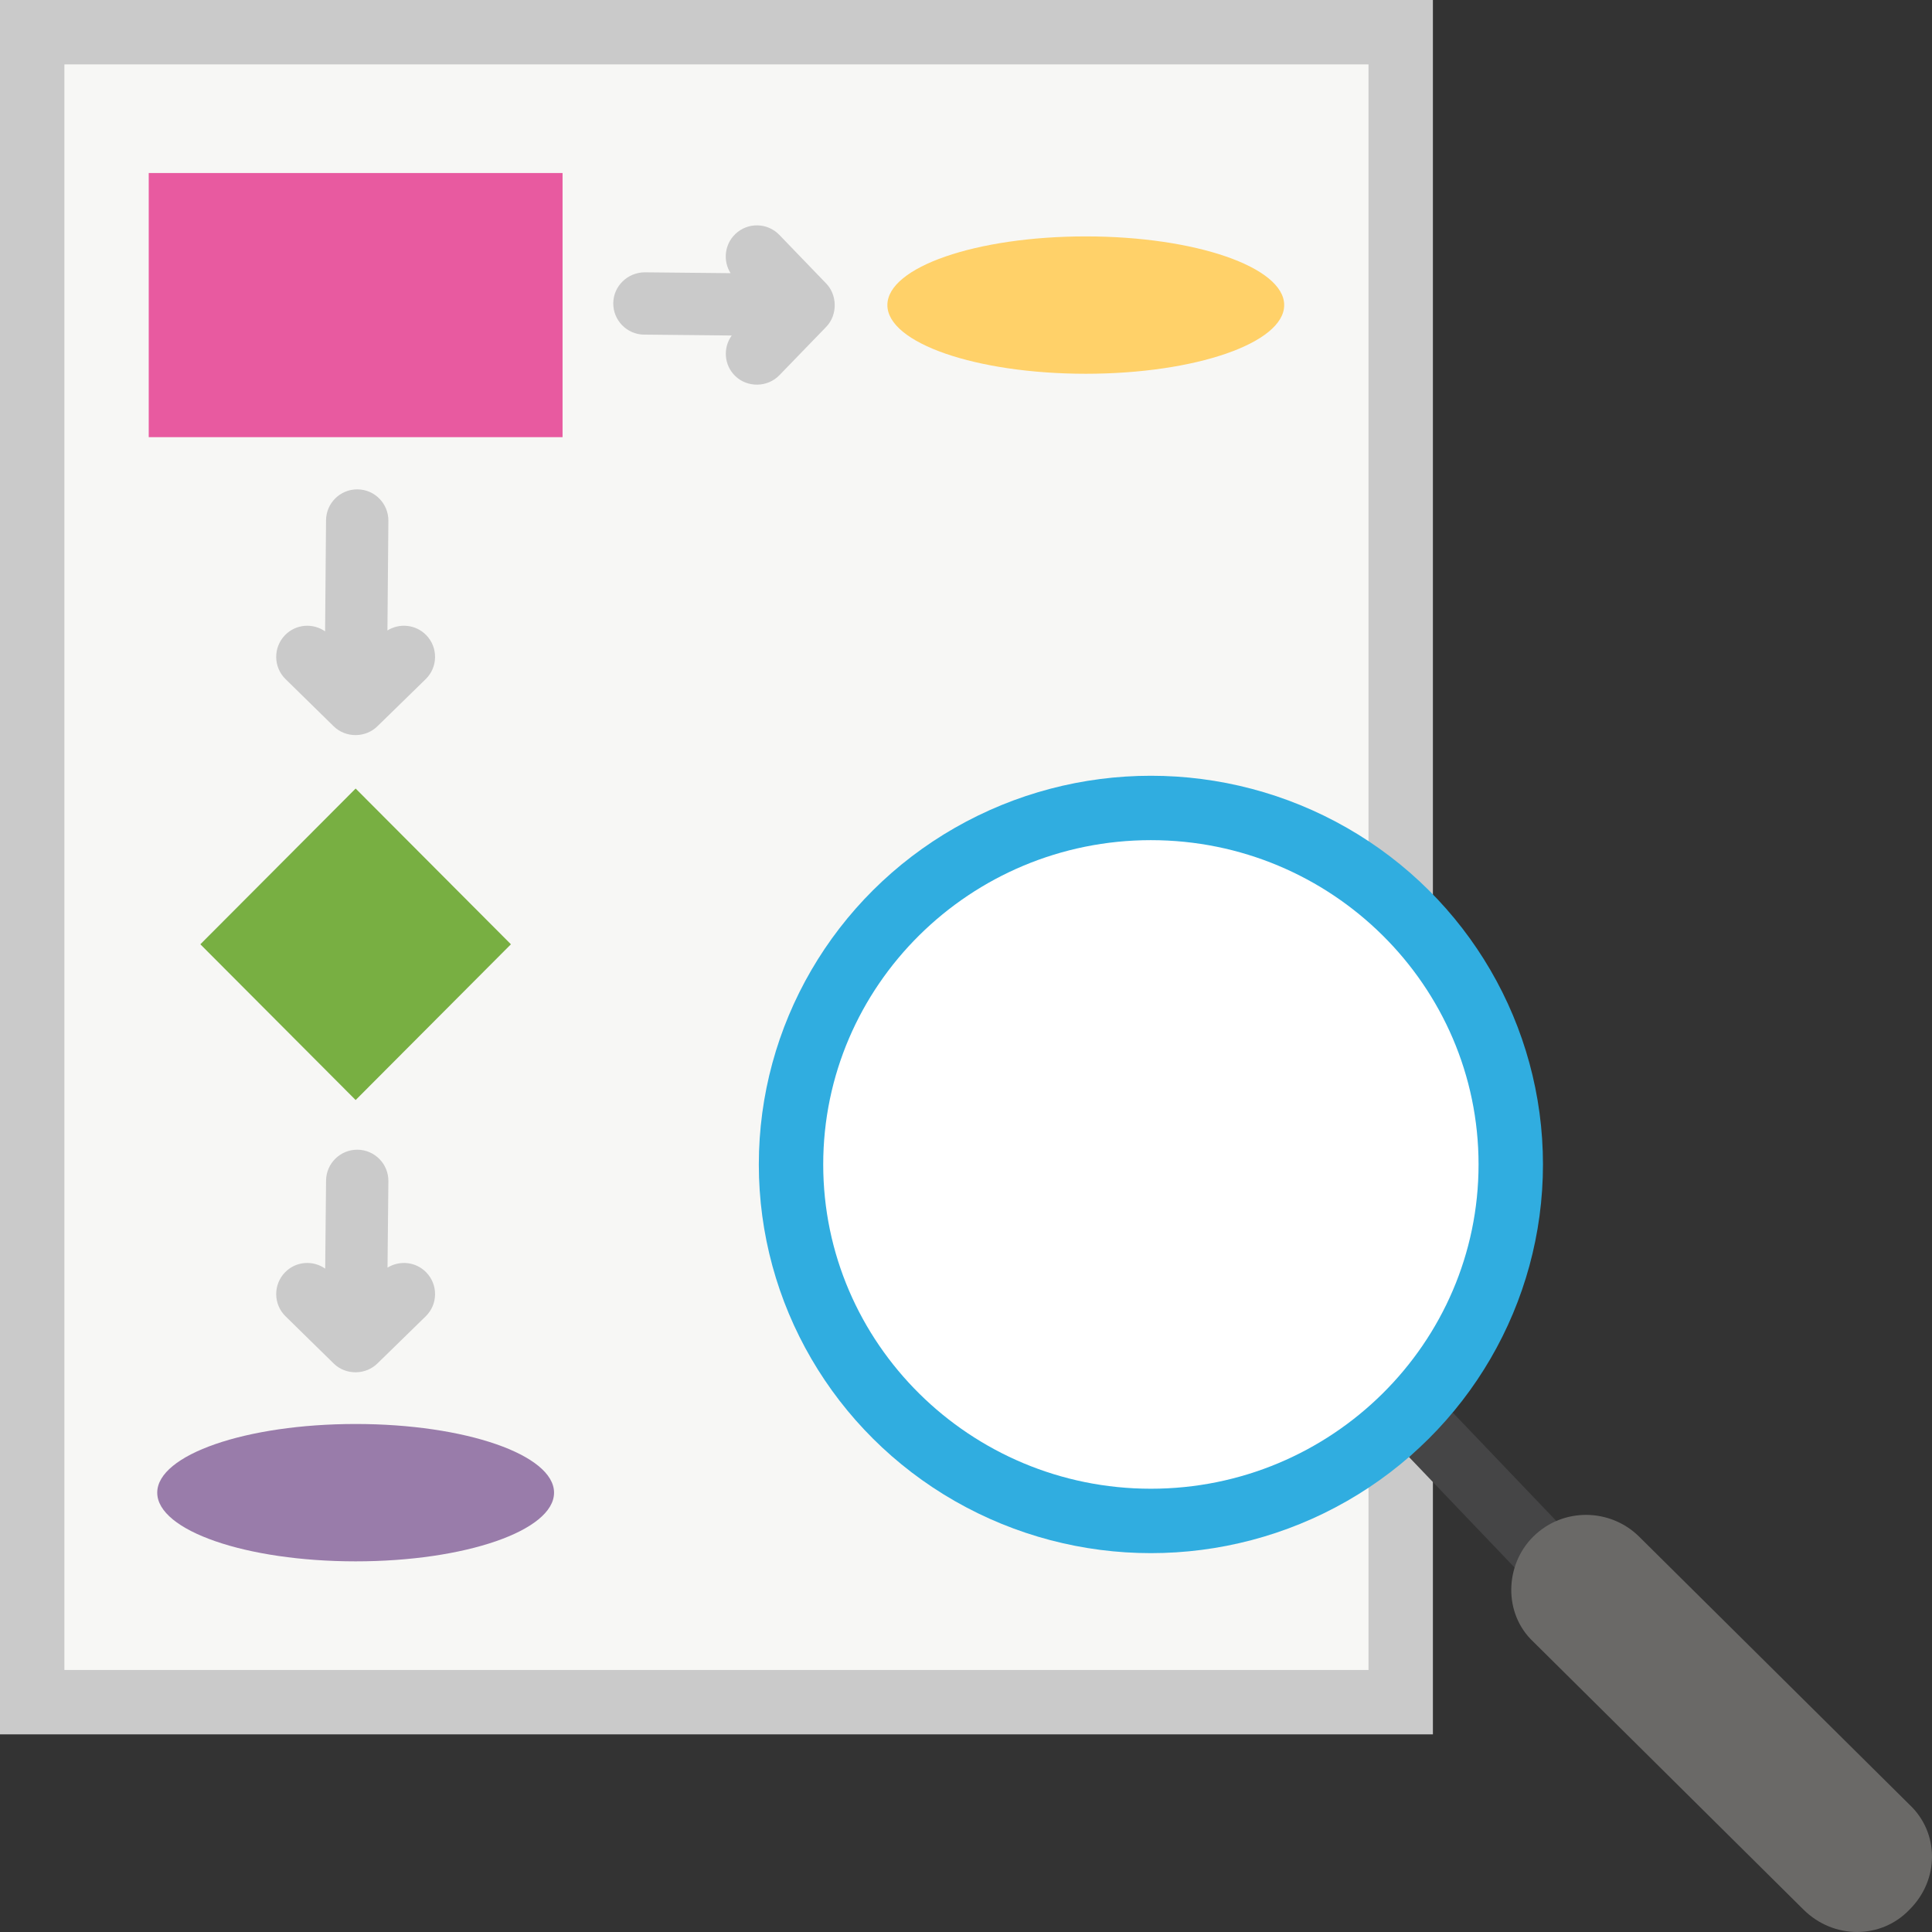 <svg id="Layer_1" enable-background="new 0 0 124 124" height="512" viewBox="0 0 124 124" width="512" xmlns="http://www.w3.org/2000/svg"><rect x="0" y="0" width="124" height="124" fill="#333333" stroke="none"/><path id="XMLID_1159_" d="m0 0h91.967v111.315h-91.967z" fill="#cacaca"/><path id="XMLID_187_" d="m-5.541 13.807h103.049v83.701h-103.049z" fill="#f7f7f5" transform="matrix(0 1 -1 0 101.641 9.674)"/><path id="XMLID_1152_" d="m9.546 11.105h26.56v16.953h-26.56z" fill="#e85aa0"/><ellipse id="XMLID_1151_" cx="22.826" cy="95.803" fill="#997caa" rx="12.734" ry="4.408"/><path id="XMLID_1150_" d="m22.826 70.603-9.967-9.997 9.967-9.996 9.966 9.996z" fill="#78af42"/><path id="XMLID_1207_" d="m27.354 40.762c-.668-.685-1.708-.784-2.488-.298l.061-7.038c.009-1.104-.878-2.008-1.983-2.018-.006 0-.012 0-.018 0-1.096 0-1.99.884-2 1.982l-.061 7.131c-.787-.548-1.873-.47-2.566.238-.773.789-.761 2.056.028 2.828l3.091 3.03c.782.767 2.082.747 2.843-.041l3.059-2.986c.791-.771.806-2.037.034-2.828-.668-.685.772.791 0 0z" fill="#cacaca"/><path id="XMLID_78_" d="m27.354 81.66c-.667-.683-1.702-.782-2.482-.301l.055-5.548c.011-1.104-.876-2.009-1.98-2.02-.006 0-.013 0-.02 0-1.095 0-1.989.883-2 1.98l-.056 5.652c-.788-.552-1.877-.476-2.572.233-.773.789-.761 2.056.028 2.828l3.091 3.03c.781.766 2.08.747 2.842-.04l3.06-2.987c.791-.769.806-2.036.034-2.827-.666-.683.772.791 0 0z" fill="#cacaca"/><ellipse id="XMLID_1153_" cx="69.688" cy="19.581" fill="#ffd169" rx="12.734" ry="4.408"/><path id="XMLID_76_" d="m52.984 18.151-2.964-3.075c-.767-.795-2.033-.818-2.828-.053-.696.671-.8 1.725-.302 2.51l-5.509-.055c-1.091.005-2.008.875-2.02 1.979-.011 1.104.875 2.01 1.98 2.021l5.622.056c-.57.793-.496 1.901.226 2.6.781.756 2.071.735 2.828-.045l3.011-3.11c.748-.773.724-2.079-.044-2.828z" fill="#cacaca"/><path id="XMLID_72_" d="m97.212 100.611-6.78-7.097 2.806-2.855 6.654 6.966z" fill="#454546"/><ellipse id="XMLID_1179_" cx="73.867" cy="74.737" fill="#30ade0" rx="25.164" ry="24.947"/><path id="XMLID_201_" d="m73.867 95.55c-11.597 0-21.031-9.336-21.031-20.813s9.434-20.814 21.031-20.814c11.596 0 21.03 9.337 21.03 20.814s-9.434 20.813-21.03 20.813z" fill="#fff"/><path id="XMLID_1175_" d="m98.405 105.365 17.351 17.201c1.928 1.911 4.972 1.911 6.798 0 1.928-1.911 1.928-4.929 0-6.74l-17.351-17.201c-1.826-1.811-4.87-1.911-6.798 0-1.827 1.812-1.928 4.93 0 6.74z" fill="#6a6967"/></svg>
